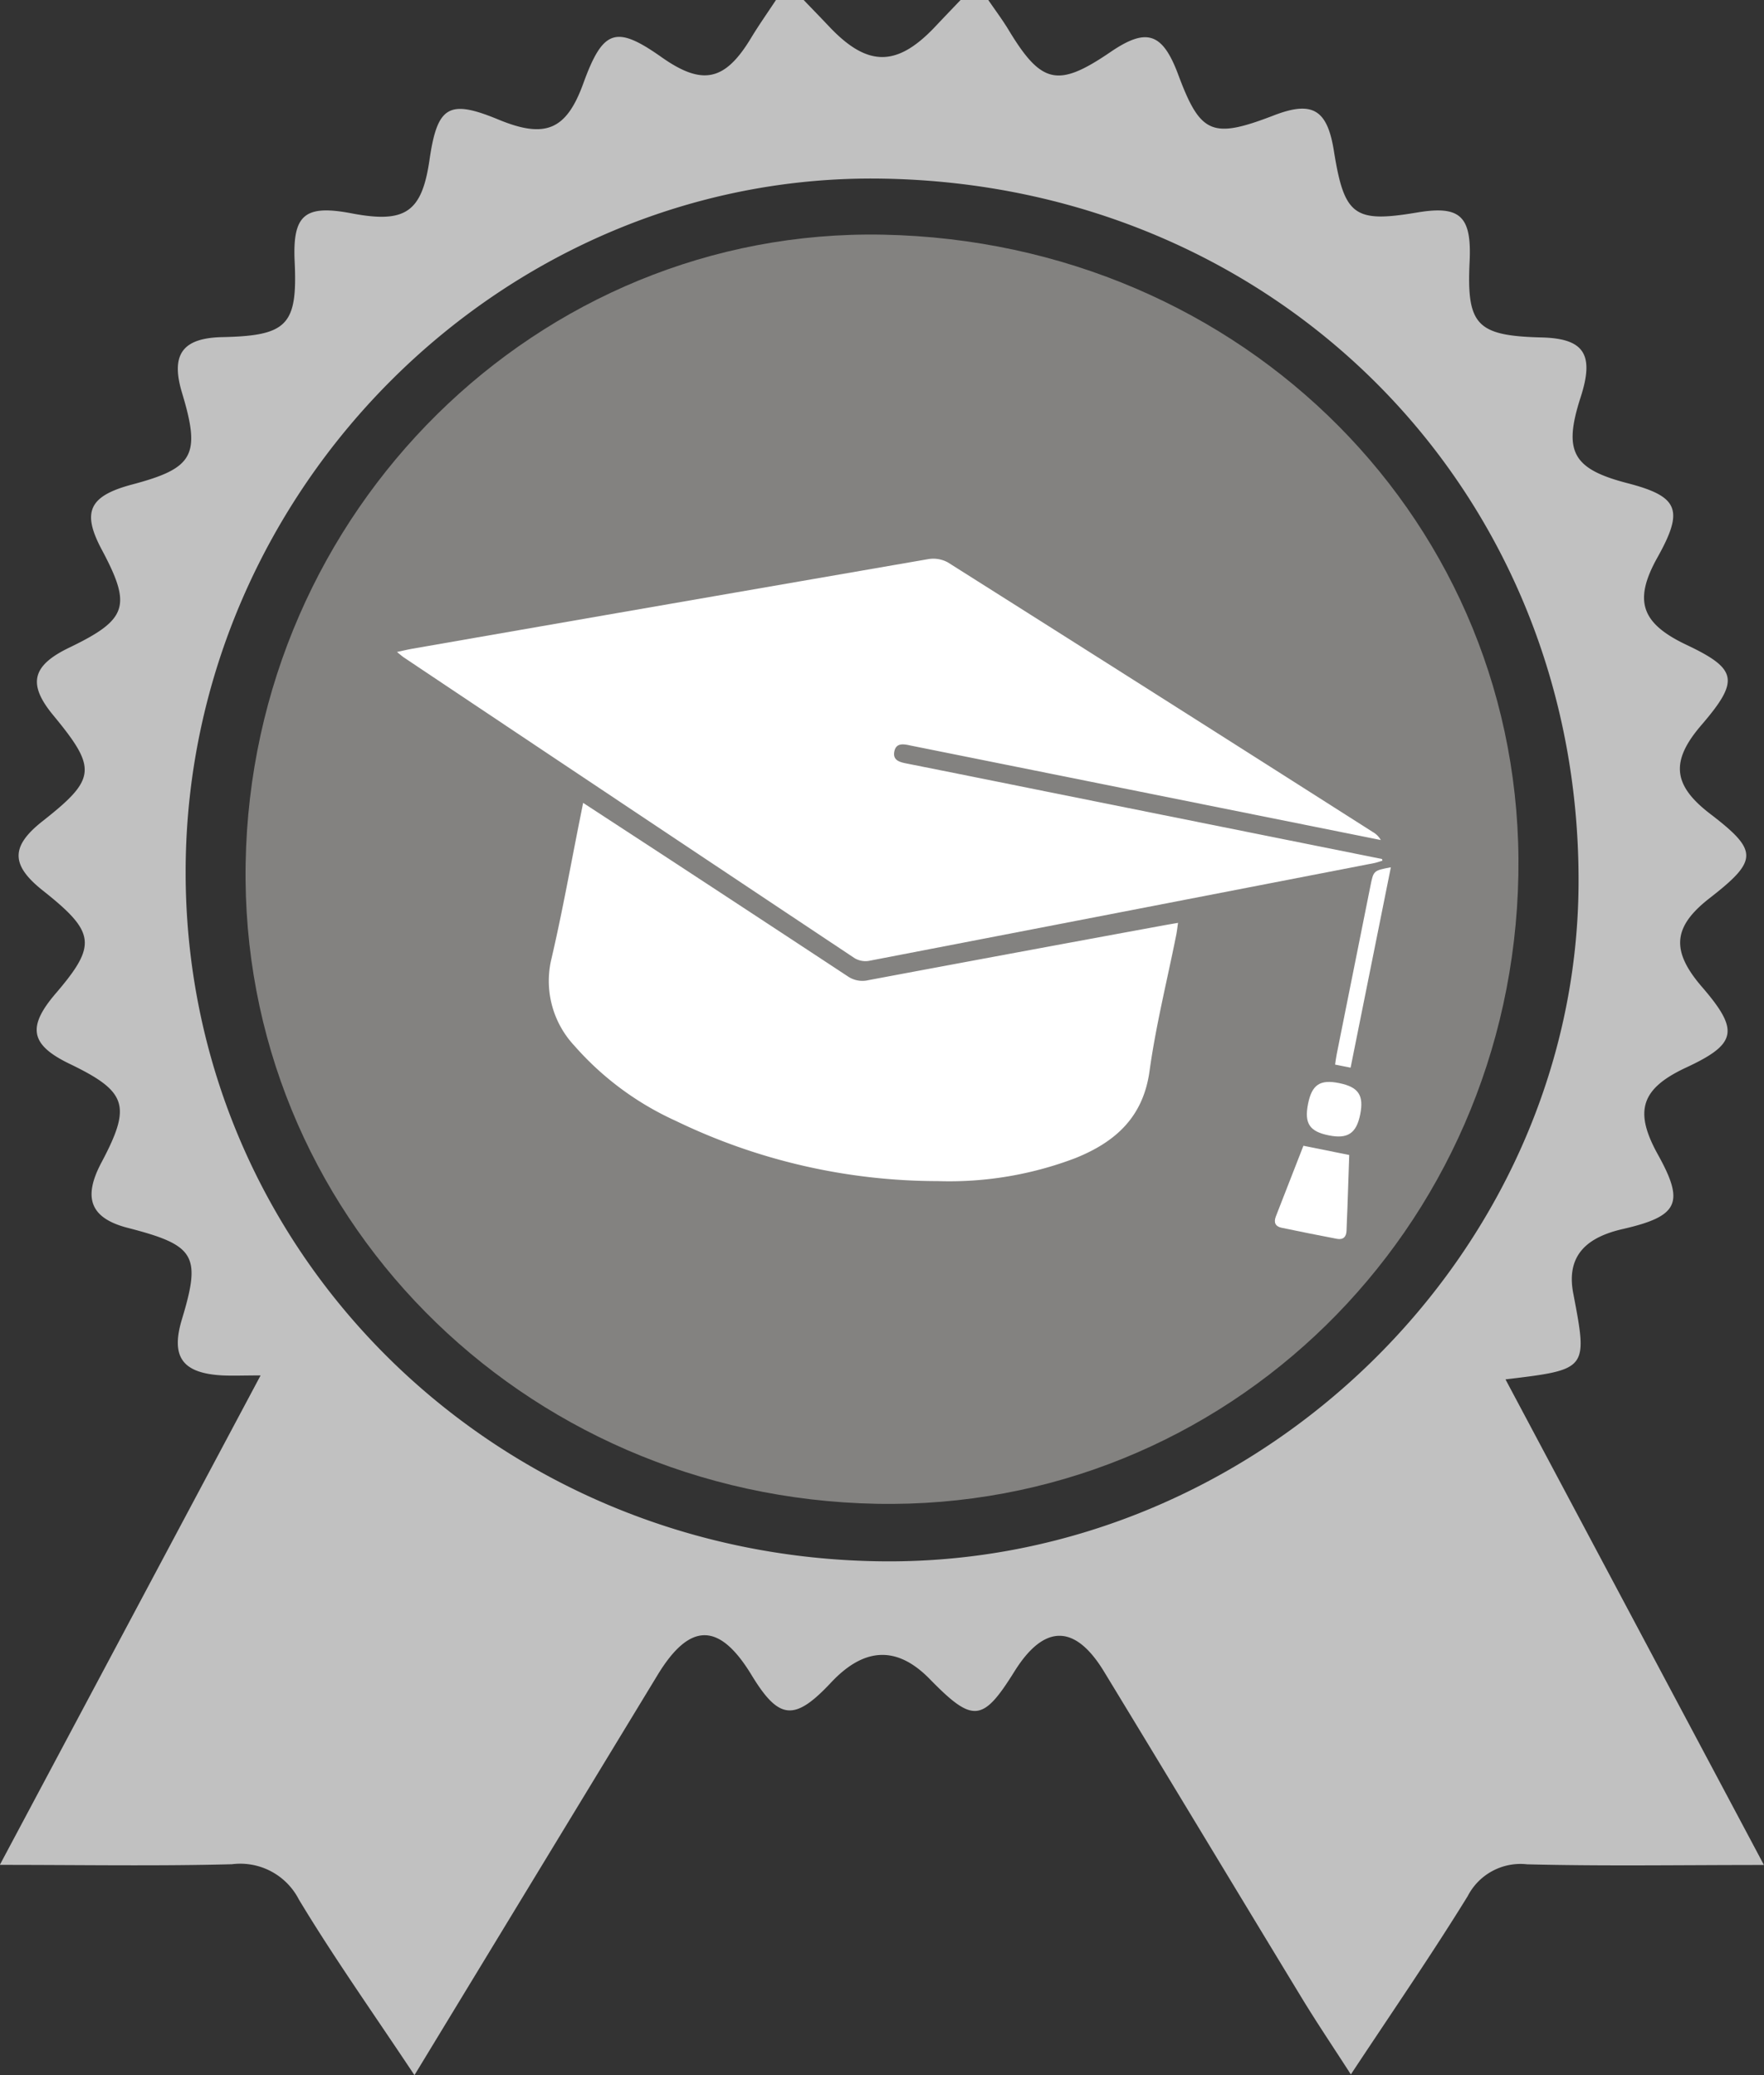 <svg xmlns="http://www.w3.org/2000/svg" viewBox="0 0 114.591 134.776">
  <rect x="0" y="0" width="114.591" height="134.776" fill="#333333" stroke="none"/>
  <title>silver_education</title>
  <g id="Layer_2" data-name="Layer 2">
    <g id="Layer_1-2" data-name="Layer 1">
      <g>
        <path d="M64.2,0c.442.648.917,1.277,1.322,1.948,2.132,3.524,3.2,3.76,6.622,1.427,2.347-1.6,3.38-1.252,4.4,1.486,1.44,3.857,2.2,4.176,6.222,2.627,2.485-.956,3.453-.381,3.883,2.3.675,4.226,1.315,4.7,5.407,4.013,2.8-.472,3.552.231,3.412,3.186-.2,4.135.457,4.822,4.685,4.929,2.758.07,3.426,1.1,2.527,3.882-1.141,3.532-.527,4.657,3.046,5.583,3.326.862,3.675,1.728,1.945,4.819-1.565,2.8-1.075,4.276,1.882,5.677,3.322,1.575,3.46,2.318.965,5.22-2.012,2.341-1.857,3.894.576,5.757,3.133,2.4,3.129,3.014-.04,5.479-2.388,1.858-2.52,3.412-.49,5.763,2.441,2.827,2.27,3.7-1.029,5.234-2.936,1.369-3.407,2.823-1.832,5.659,1.743,3.137,1.344,4-2.294,4.831-2.227.512-3.691,1.634-3.211,4.162.944,4.963.972,4.958-4.4,5.6,5.555,10.436,11.058,20.771,16.789,31.537-5.467,0-10.428.082-15.383-.043a3.857,3.857,0,0,0-3.859,2.064c-2.354,3.816-4.9,7.51-7.592,11.582-1.16-1.8-2.2-3.342-3.167-4.93-4.3-7.075-8.57-14.171-12.875-21.244-1.883-3.093-3.89-3.074-5.81,0-2.062,3.305-2.7,3.363-5.5.5-2.115-2.166-4.242-2.093-6.412.22-2.381,2.538-3.389,2.443-5.171-.489-2.091-3.441-4.007-3.442-6.1,0l-15.795,25.99c-2.672-4.022-5.233-7.632-7.511-11.413a4.278,4.278,0,0,0-4.344-2.285c-4.852.129-9.709.042-15.079.042L16.928,89.326c-1.116,0-1.792.03-2.465,0-2.622-.138-3.384-1.2-2.643-3.654,1.254-4.151.87-4.8-3.525-5.93C5.884,79.116,5.36,77.814,6.589,75.5c1.964-3.7,1.673-4.607-2.065-6.409-2.551-1.23-2.78-2.382-.907-4.569,2.693-3.145,2.591-3.972-.826-6.68-2.1-1.662-2.106-2.872-.034-4.506,3.5-2.755,3.564-3.42.7-6.887-1.67-2.021-1.389-3.217,1.03-4.384,3.8-1.832,4.085-2.695,2.122-6.371C5.3,33.236,5.782,32.208,8.6,31.461c3.99-1.059,4.446-1.9,3.226-5.944-.753-2.5.023-3.568,2.623-3.623,4.219-.089,4.885-.784,4.692-4.9-.142-3.049.647-3.719,3.7-3.138,3.494.666,4.566-.071,5.061-3.48.508-3.5,1.259-3.941,4.479-2.61,3.049,1.259,4.412.679,5.51-2.346,1.278-3.517,2.115-3.8,5.078-1.711C45.636,5.59,47.1,5.268,48.791,2.463,49.3,1.622,49.867.82,50.408,0h1.8c.544.567,1.093,1.13,1.632,1.7,2.512,2.67,4.426,2.672,6.935.005C61.312,1.134,61.858.569,62.4,0ZM57.521,101.4c24.259.136,44.874-19.985,45.023-43.945C102.7,31.91,83.009,11.974,57.238,11.6,32.791,11.243,12.21,31.639,12.06,56.37,11.91,81.246,32.114,101.261,57.521,101.4Z" style="fill: #c1c1c1"/>
        <path d="M57.358,15.24c23.473.461,41.687,18.81,41.277,41.585C98.22,79.9,79.642,98.1,56.951,97.663,33.805,97.222,15.576,78.736,15.956,56.09,16.341,33.165,34.955,14.8,57.358,15.24Z" style="fill: #838280"/>
        <g>
          <path d="M25.786,42.342c.413-.087.708-.16,1.007-.212q16.747-2.919,33.5-5.817a1.975,1.975,0,0,1,1.278.21q13.819,8.73,27.608,17.512a1.345,1.345,0,0,1,.518.52l-.667-.134-29.69-5.965c-.072-.015-.143-.027-.214-.043-.447-.1-.934-.181-1.036.424-.09.541.354.658.784.744q4.559.909,9.114,1.829l21.289,4.277.5.1.026.11c-.183.054-.363.122-.549.158q-16.4,3.183-32.811,6.348a1.381,1.381,0,0,1-.933-.179Q40.869,52.485,26.257,42.713C26.125,42.625,26.006,42.517,25.786,42.342Z" style="fill: #fff"/>
          <path d="M37.881,52.142c1.954,1.276,3.812,2.486,5.667,3.7Q49.31,59.614,55.061,63.4a1.683,1.683,0,0,0,1.355.255q9.546-1.789,19.1-3.544c.305-.056.612-.107,1.011-.177-.046.309-.072.559-.121.8-.588,2.943-1.321,5.865-1.732,8.832-.415,2.994-2.221,4.6-4.8,5.64a23.028,23.028,0,0,1-8.951,1.5,39.131,39.131,0,0,1-17.036-3.918A19.412,19.412,0,0,1,37.3,67.9a6.15,6.15,0,0,1-1.474-5.648c.714-3.063,1.263-6.164,1.883-9.248Z" style="fill: #fff"/>
          <path d="M84.671,74.41l2.977.6c-.038,1.1-.078,2.286-.119,3.471-.017.479-.044.958-.057,1.436-.011.418-.224.614-.627.537-1.2-.228-2.4-.47-3.591-.718-.412-.085-.523-.35-.374-.734C83.48,77.462,84.08,75.923,84.671,74.41Z" style="fill: #fff"/>
          <path d="M87.736,69.339l-1.007-.2c.036-.236.062-.465.108-.691q1.09-5.454,2.187-10.909c.2-1,.2-1,1.327-1.213Z" style="fill: #fff"/>
          <path d="M88.36,72.375c-.247,1.231-.811,1.608-2.039,1.361-1.253-.251-1.6-.775-1.351-2.037s.783-1.611,2.03-1.356S88.609,71.129,88.36,72.375Z" style="fill: #fff"/>
        </g>
      </g>
    </g>
  </g>
</svg>
